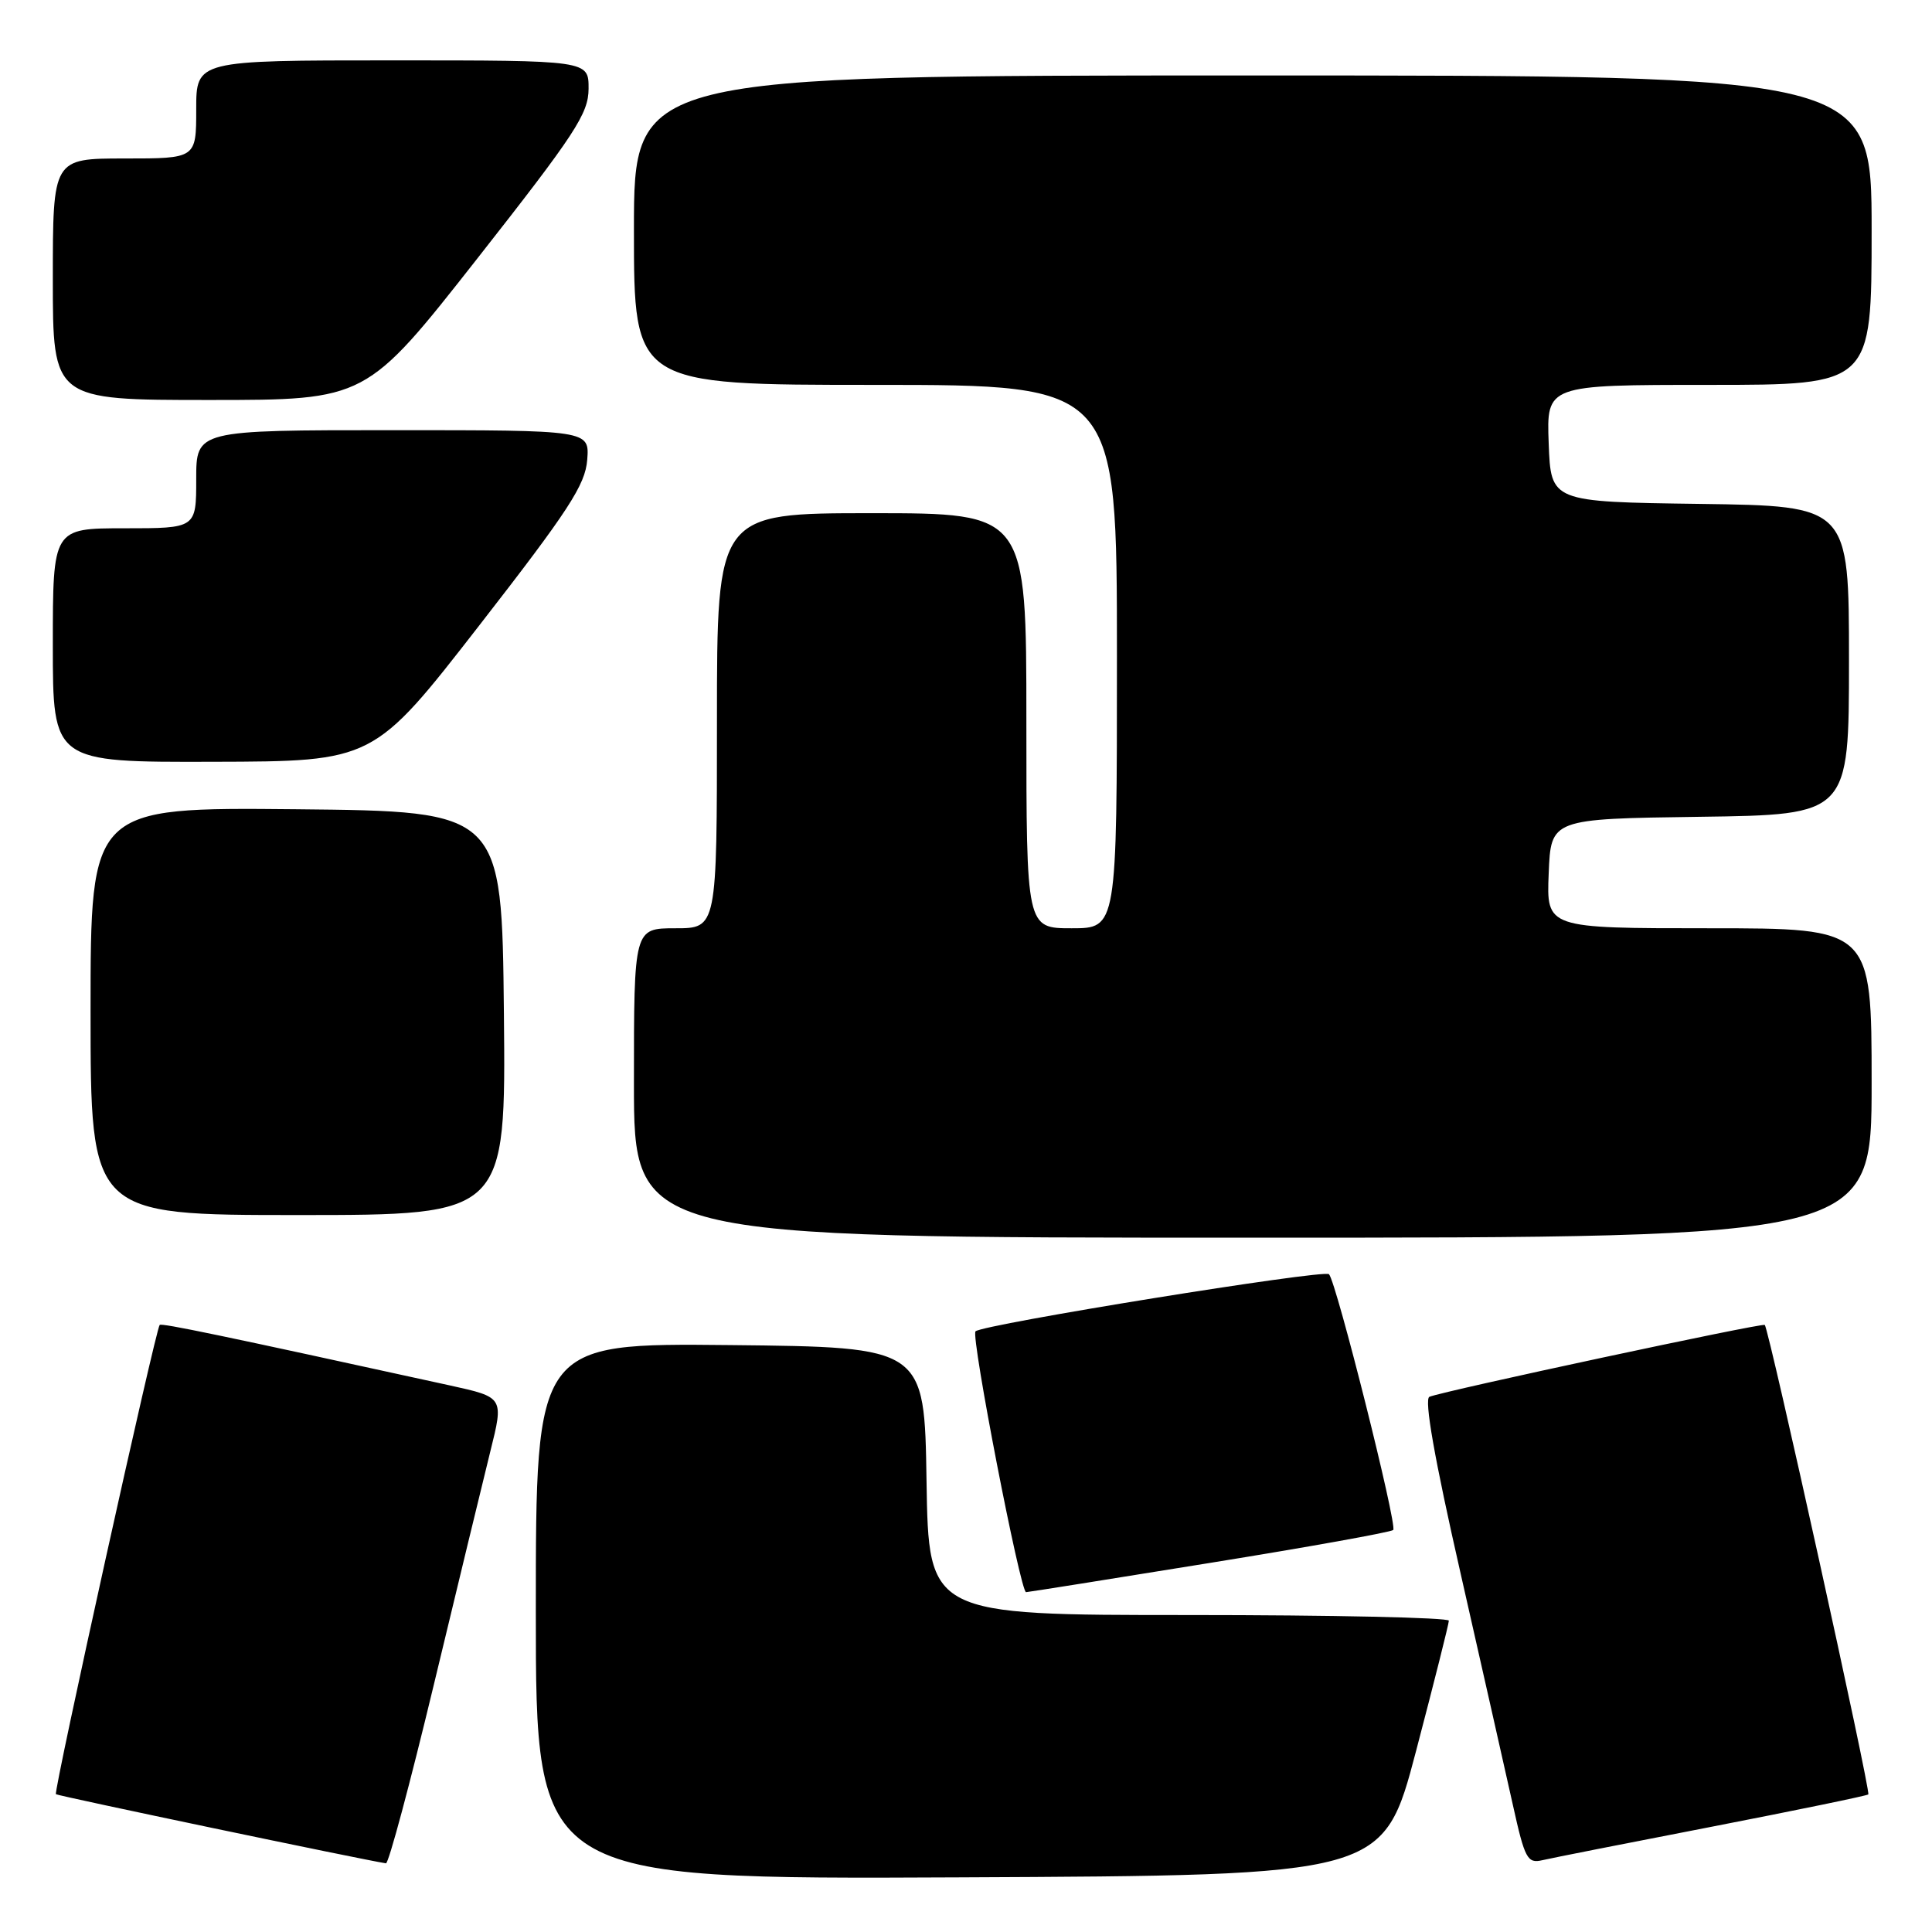 <?xml version="1.0" encoding="UTF-8" standalone="no"?>
<!DOCTYPE svg PUBLIC "-//W3C//DTD SVG 1.1//EN" "http://www.w3.org/Graphics/SVG/1.1/DTD/svg11.dtd" >
<svg xmlns="http://www.w3.org/2000/svg" xmlns:xlink="http://www.w3.org/1999/xlink" version="1.1" viewBox="0 0 256 256">
 <g >
 <path fill="currentColor"
d=" M 187.64 232.00 C 190.02 222.93 191.98 215.16 191.98 214.75 C 191.99 214.34 176.49 214.00 157.52 214.00 C 123.05 214.00 123.05 214.00 122.77 196.25 C 122.50 178.50 122.50 178.50 96.75 178.23 C 71.00 177.97 71.00 177.97 71.00 213.49 C 71.00 249.02 71.00 249.02 127.15 248.76 C 183.30 248.50 183.30 248.50 187.64 232.00 Z  M 57.48 223.25 C 60.62 210.19 63.99 196.27 64.97 192.32 C 66.76 185.15 66.76 185.15 59.63 183.58 C 29.23 176.92 21.46 175.30 21.16 175.56 C 20.65 176.00 7.07 237.40 7.41 237.74 C 7.63 237.96 47.96 246.41 51.14 246.90 C 51.49 246.96 54.34 236.31 57.48 223.25 Z  M 226.87 242.04 C 238.08 239.86 247.39 237.94 247.56 237.77 C 247.92 237.41 234.38 176.02 233.84 175.56 C 233.50 175.27 191.50 184.26 189.41 185.08 C 188.68 185.36 190.07 193.26 193.54 208.50 C 196.41 221.15 199.53 234.98 200.48 239.24 C 202.04 246.29 202.39 246.94 204.35 246.49 C 205.53 246.21 215.67 244.21 226.87 242.04 Z  M 160.29 207.10 C 173.37 204.99 184.32 203.02 184.61 202.73 C 185.18 202.15 177.09 169.93 176.10 168.84 C 175.48 168.17 130.18 175.49 129.26 176.41 C 128.62 177.05 135.21 211.01 135.96 210.97 C 136.26 210.96 147.20 209.22 160.29 207.10 Z  M 248.00 143.50 C 248.00 123.00 248.00 123.00 226.46 123.00 C 204.91 123.00 204.91 123.00 205.21 115.75 C 205.50 108.50 205.50 108.50 225.25 108.23 C 245.00 107.96 245.00 107.96 245.00 87.50 C 245.00 67.04 245.00 67.04 225.25 66.77 C 205.50 66.50 205.50 66.50 205.21 58.75 C 204.92 51.00 204.92 51.00 226.46 51.00 C 248.00 51.00 248.00 51.00 248.00 30.50 C 248.00 10.00 248.00 10.00 166.00 10.00 C 84.00 10.00 84.00 10.00 84.00 30.50 C 84.00 51.00 84.00 51.00 116.00 51.00 C 148.00 51.00 148.00 51.00 148.00 87.00 C 148.00 123.00 148.00 123.00 142.00 123.00 C 136.00 123.00 136.00 123.00 136.00 95.50 C 136.00 68.00 136.00 68.00 115.50 68.00 C 95.00 68.00 95.00 68.00 95.00 95.50 C 95.00 123.00 95.00 123.00 89.50 123.00 C 84.00 123.00 84.00 123.00 84.00 143.50 C 84.00 164.00 84.00 164.00 166.00 164.00 C 248.00 164.00 248.00 164.00 248.00 143.50 Z  M 66.77 134.25 C 66.50 107.50 66.50 107.50 39.25 107.23 C 12.00 106.97 12.00 106.97 12.00 133.98 C 12.00 161.00 12.00 161.00 39.52 161.00 C 67.03 161.00 67.03 161.00 66.77 134.25 Z  M 63.50 82.88 C 75.34 67.65 77.55 64.26 77.81 60.93 C 78.11 57.00 78.11 57.00 52.06 57.00 C 26.00 57.00 26.00 57.00 26.00 63.50 C 26.00 70.00 26.00 70.00 16.50 70.00 C 7.00 70.00 7.00 70.00 7.00 85.50 C 7.00 101.00 7.00 101.00 28.25 100.94 C 49.50 100.89 49.50 100.89 63.50 82.88 Z  M 63.25 34.25 C 76.24 17.71 77.98 15.06 77.99 11.75 C 78.00 8.00 78.00 8.00 52.00 8.00 C 26.00 8.00 26.00 8.00 26.00 14.50 C 26.00 21.00 26.00 21.00 16.50 21.00 C 7.00 21.00 7.00 21.00 7.00 37.00 C 7.00 53.00 7.00 53.00 27.76 53.00 C 48.52 53.00 48.52 53.00 63.25 34.25 Z "/>
</g>
</svg>